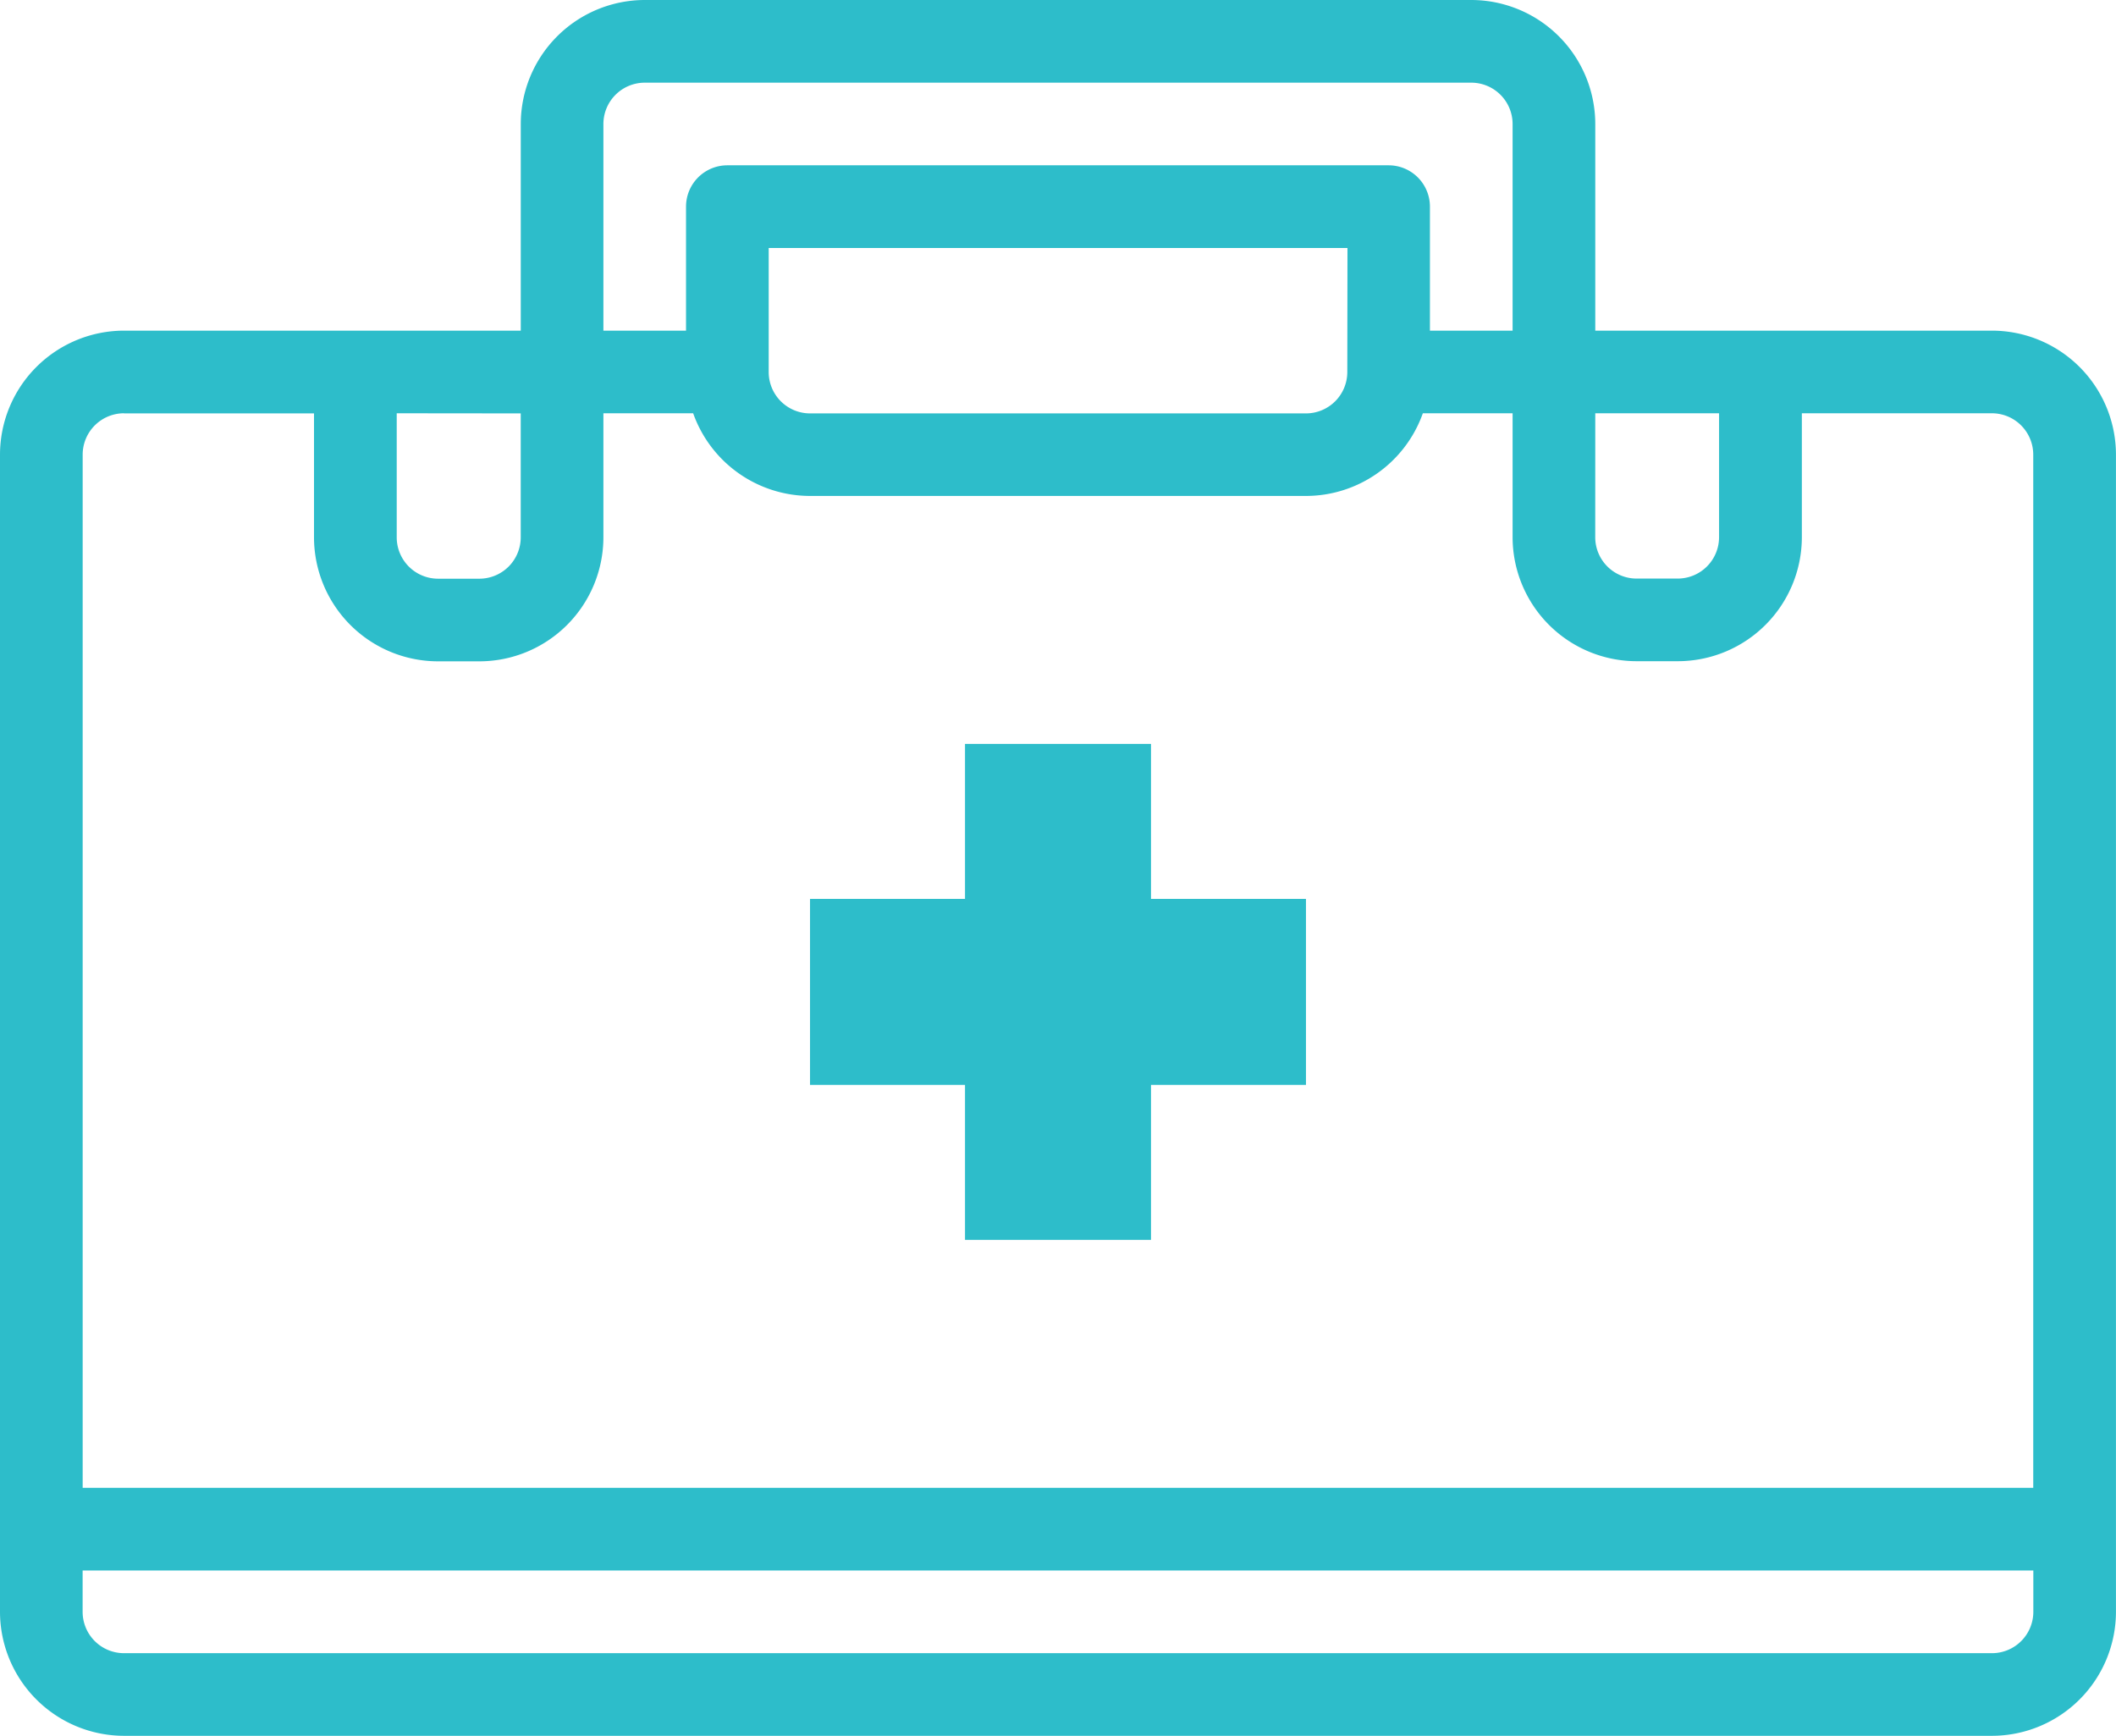 <svg xmlns="http://www.w3.org/2000/svg" width="48.99" height="40.187" viewBox="0 0 48.99 40.187"><defs><style>.a{fill:#2dbdca;}</style></defs><path class="a" d="M46.119,7.655H36.934V2.87A2.874,2.874,0,0,0,34.063,0H14.927a2.874,2.874,0,0,0-2.87,2.87V7.655H2.87A2.874,2.874,0,0,0,0,10.525V37.317a2.874,2.874,0,0,0,2.87,2.87H46.119a2.874,2.874,0,0,0,2.87-2.87V10.525A2.874,2.874,0,0,0,46.119,7.655ZM36.934,9.568H39.8v2.87a.958.958,0,0,1-.957.957H37.89a.958.958,0,0,1-.957-.957ZM14.927,1.914H34.063a.958.958,0,0,1,.957.957V7.655H33.106V4.784a.957.957,0,0,0-.957-.957H16.84a.957.957,0,0,0-.957.957V7.655H13.97V2.87A.958.958,0,0,1,14.927,1.914Zm16.266,6.7a.958.958,0,0,1-.957.957H18.754a.958.958,0,0,1-.957-.957V5.741h13.4Zm-19.137.957v2.87a.958.958,0,0,1-.957.957h-.957a.958.958,0,0,1-.957-.957V9.568Zm-9.186,0h4.4v2.87a2.874,2.874,0,0,0,2.87,2.87H11.1a2.874,2.874,0,0,0,2.87-2.87V9.568h2.078a2.875,2.875,0,0,0,2.706,1.914H30.236a2.875,2.875,0,0,0,2.706-1.914H35.02v2.87a2.874,2.874,0,0,0,2.87,2.87h.957a2.874,2.874,0,0,0,2.87-2.87V9.568h4.4a.958.958,0,0,1,.957.957V34.446H1.914V10.525a.958.958,0,0,1,.957-.957ZM47.076,37.317a.958.958,0,0,1-.957.957H2.87a.958.958,0,0,1-.957-.957V36.36H47.076Z" transform="translate(0)"/><path class="a" d="M3.588,11.482H7.894V7.894h3.588V3.588H7.894V0H3.588V3.588H0V7.894H3.588Z" transform="translate(18.754 17.223)"/></svg>